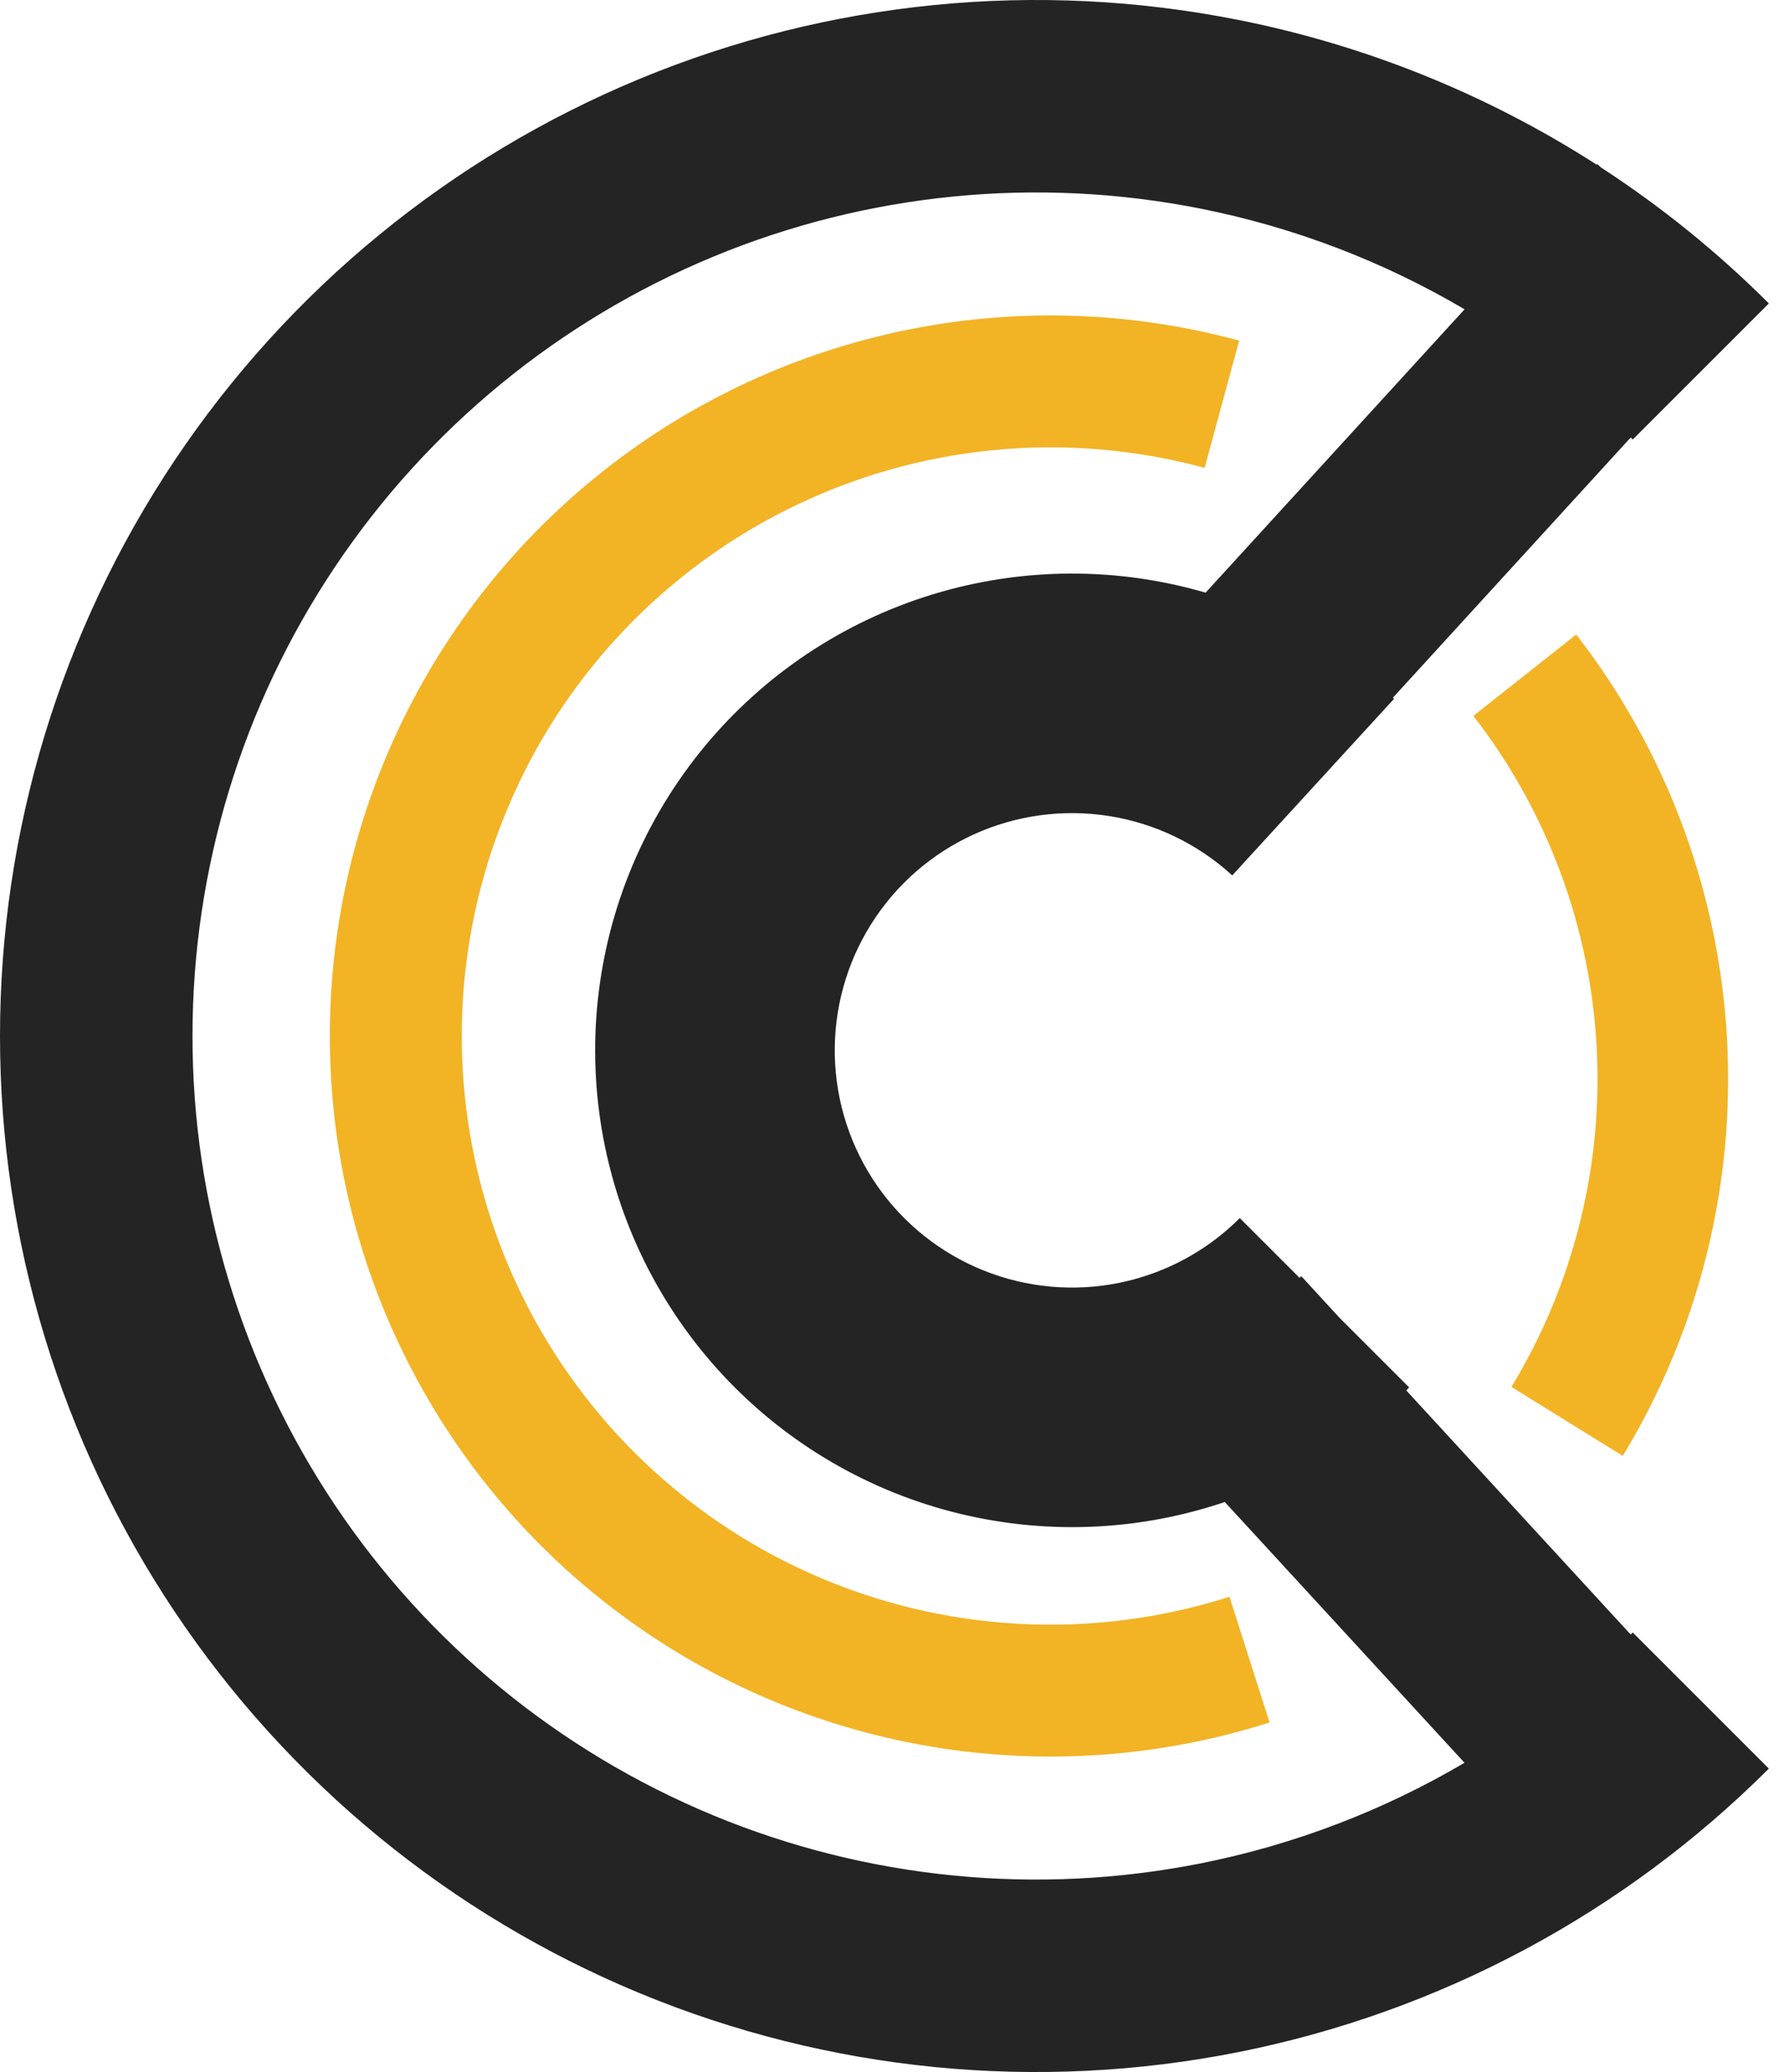 <svg width="99" height="115" viewBox="0 0 99 115" fill="none" xmlns="http://www.w3.org/2000/svg">
<path fill-rule="evenodd" clip-rule="evenodd" d="M68.718 113.895C79.871 111.676 90.117 106.2 98.159 98.159L90.606 90.606C90.568 90.644 90.53 90.681 90.492 90.719L78.038 77.169C78.093 77.115 78.147 77.061 78.201 77.007L74.355 73.161L72.213 70.83L72.115 70.921L68.8 67.606C66.976 69.43 64.656 70.678 62.129 71.195C59.602 71.712 56.978 71.475 54.585 70.514C52.191 69.553 50.132 67.911 48.664 65.79C47.196 63.669 46.383 61.163 46.326 58.585C46.27 56.006 46.972 53.467 48.346 51.284C49.719 49.101 51.704 47.369 54.054 46.304C56.403 45.239 59.013 44.888 61.561 45.293C64.108 45.699 66.48 46.844 68.382 48.586L77.362 38.782L77.297 38.723L90.493 24.282L90.606 24.394L98.159 16.841C95.311 13.994 92.187 11.468 88.845 9.295L88.639 9.107L88.607 9.141C82.57 5.258 75.829 2.519 68.718 1.105C57.564 -1.114 46.002 0.025 35.496 4.377C24.989 8.729 16.009 16.099 9.69 25.555C3.372 35.011 0 46.127 0 57.5C0 68.872 3.372 79.989 9.69 89.445C16.009 98.901 24.989 106.271 35.496 110.623C46.002 114.975 57.564 116.114 68.718 113.895ZM67.968 83.363C66.933 83.713 65.873 84 64.794 84.221C59.715 85.26 54.443 84.784 49.632 82.853C44.821 80.922 40.683 77.62 37.732 73.357C34.781 69.095 33.148 64.059 33.034 58.876C32.92 53.693 34.331 48.591 37.093 44.203C39.853 39.815 43.842 36.335 48.564 34.194C53.286 32.054 58.532 31.348 63.652 32.163C64.754 32.339 65.839 32.583 66.903 32.893L81.274 17.167C76.766 14.51 71.82 12.613 66.634 11.581C57.552 9.774 48.138 10.702 39.583 14.245C31.028 17.789 23.716 23.79 18.572 31.489C13.427 39.188 10.681 48.24 10.681 57.5C10.681 66.76 13.427 75.812 18.572 83.511C23.716 91.21 31.028 97.211 39.583 100.755C48.138 104.298 57.552 105.225 66.634 103.419C71.819 102.387 76.763 100.491 81.27 97.836L67.968 83.363Z" fill="#242424"/>
<path d="M70.453 95.599C64.528 97.489 58.244 97.972 52.1 97.008C45.957 96.045 40.122 93.662 35.06 90.049C29.999 86.436 25.85 81.692 22.943 76.194C20.036 70.697 18.451 64.597 18.314 58.379C18.177 52.162 19.492 45.998 22.155 40.378C24.818 34.758 28.754 29.836 33.652 26.004C38.55 22.172 44.274 19.535 50.37 18.302C56.465 17.069 62.764 17.275 68.766 18.904L66.849 25.969C61.946 24.639 56.8 24.47 51.821 25.477C46.841 26.484 42.164 28.639 38.163 31.77C34.162 34.9 30.946 38.921 28.771 43.512C26.596 48.104 25.521 53.139 25.633 58.218C25.745 63.297 27.039 68.281 29.414 72.772C31.789 77.263 35.179 81.139 39.314 84.091C43.449 87.042 48.215 88.989 53.234 89.776C58.254 90.563 63.387 90.169 68.227 88.624L70.453 95.599Z" fill="#F2B325"/>
<path d="M87.468 35.217C92.453 41.641 95.373 49.452 95.835 57.601C96.297 65.75 94.279 73.847 90.052 80.804L83.875 76.975C87.328 71.292 88.976 64.677 88.599 58.02C88.221 51.362 85.836 44.981 81.763 39.733L87.468 35.217Z" fill="#F2B325"/>
</svg>
